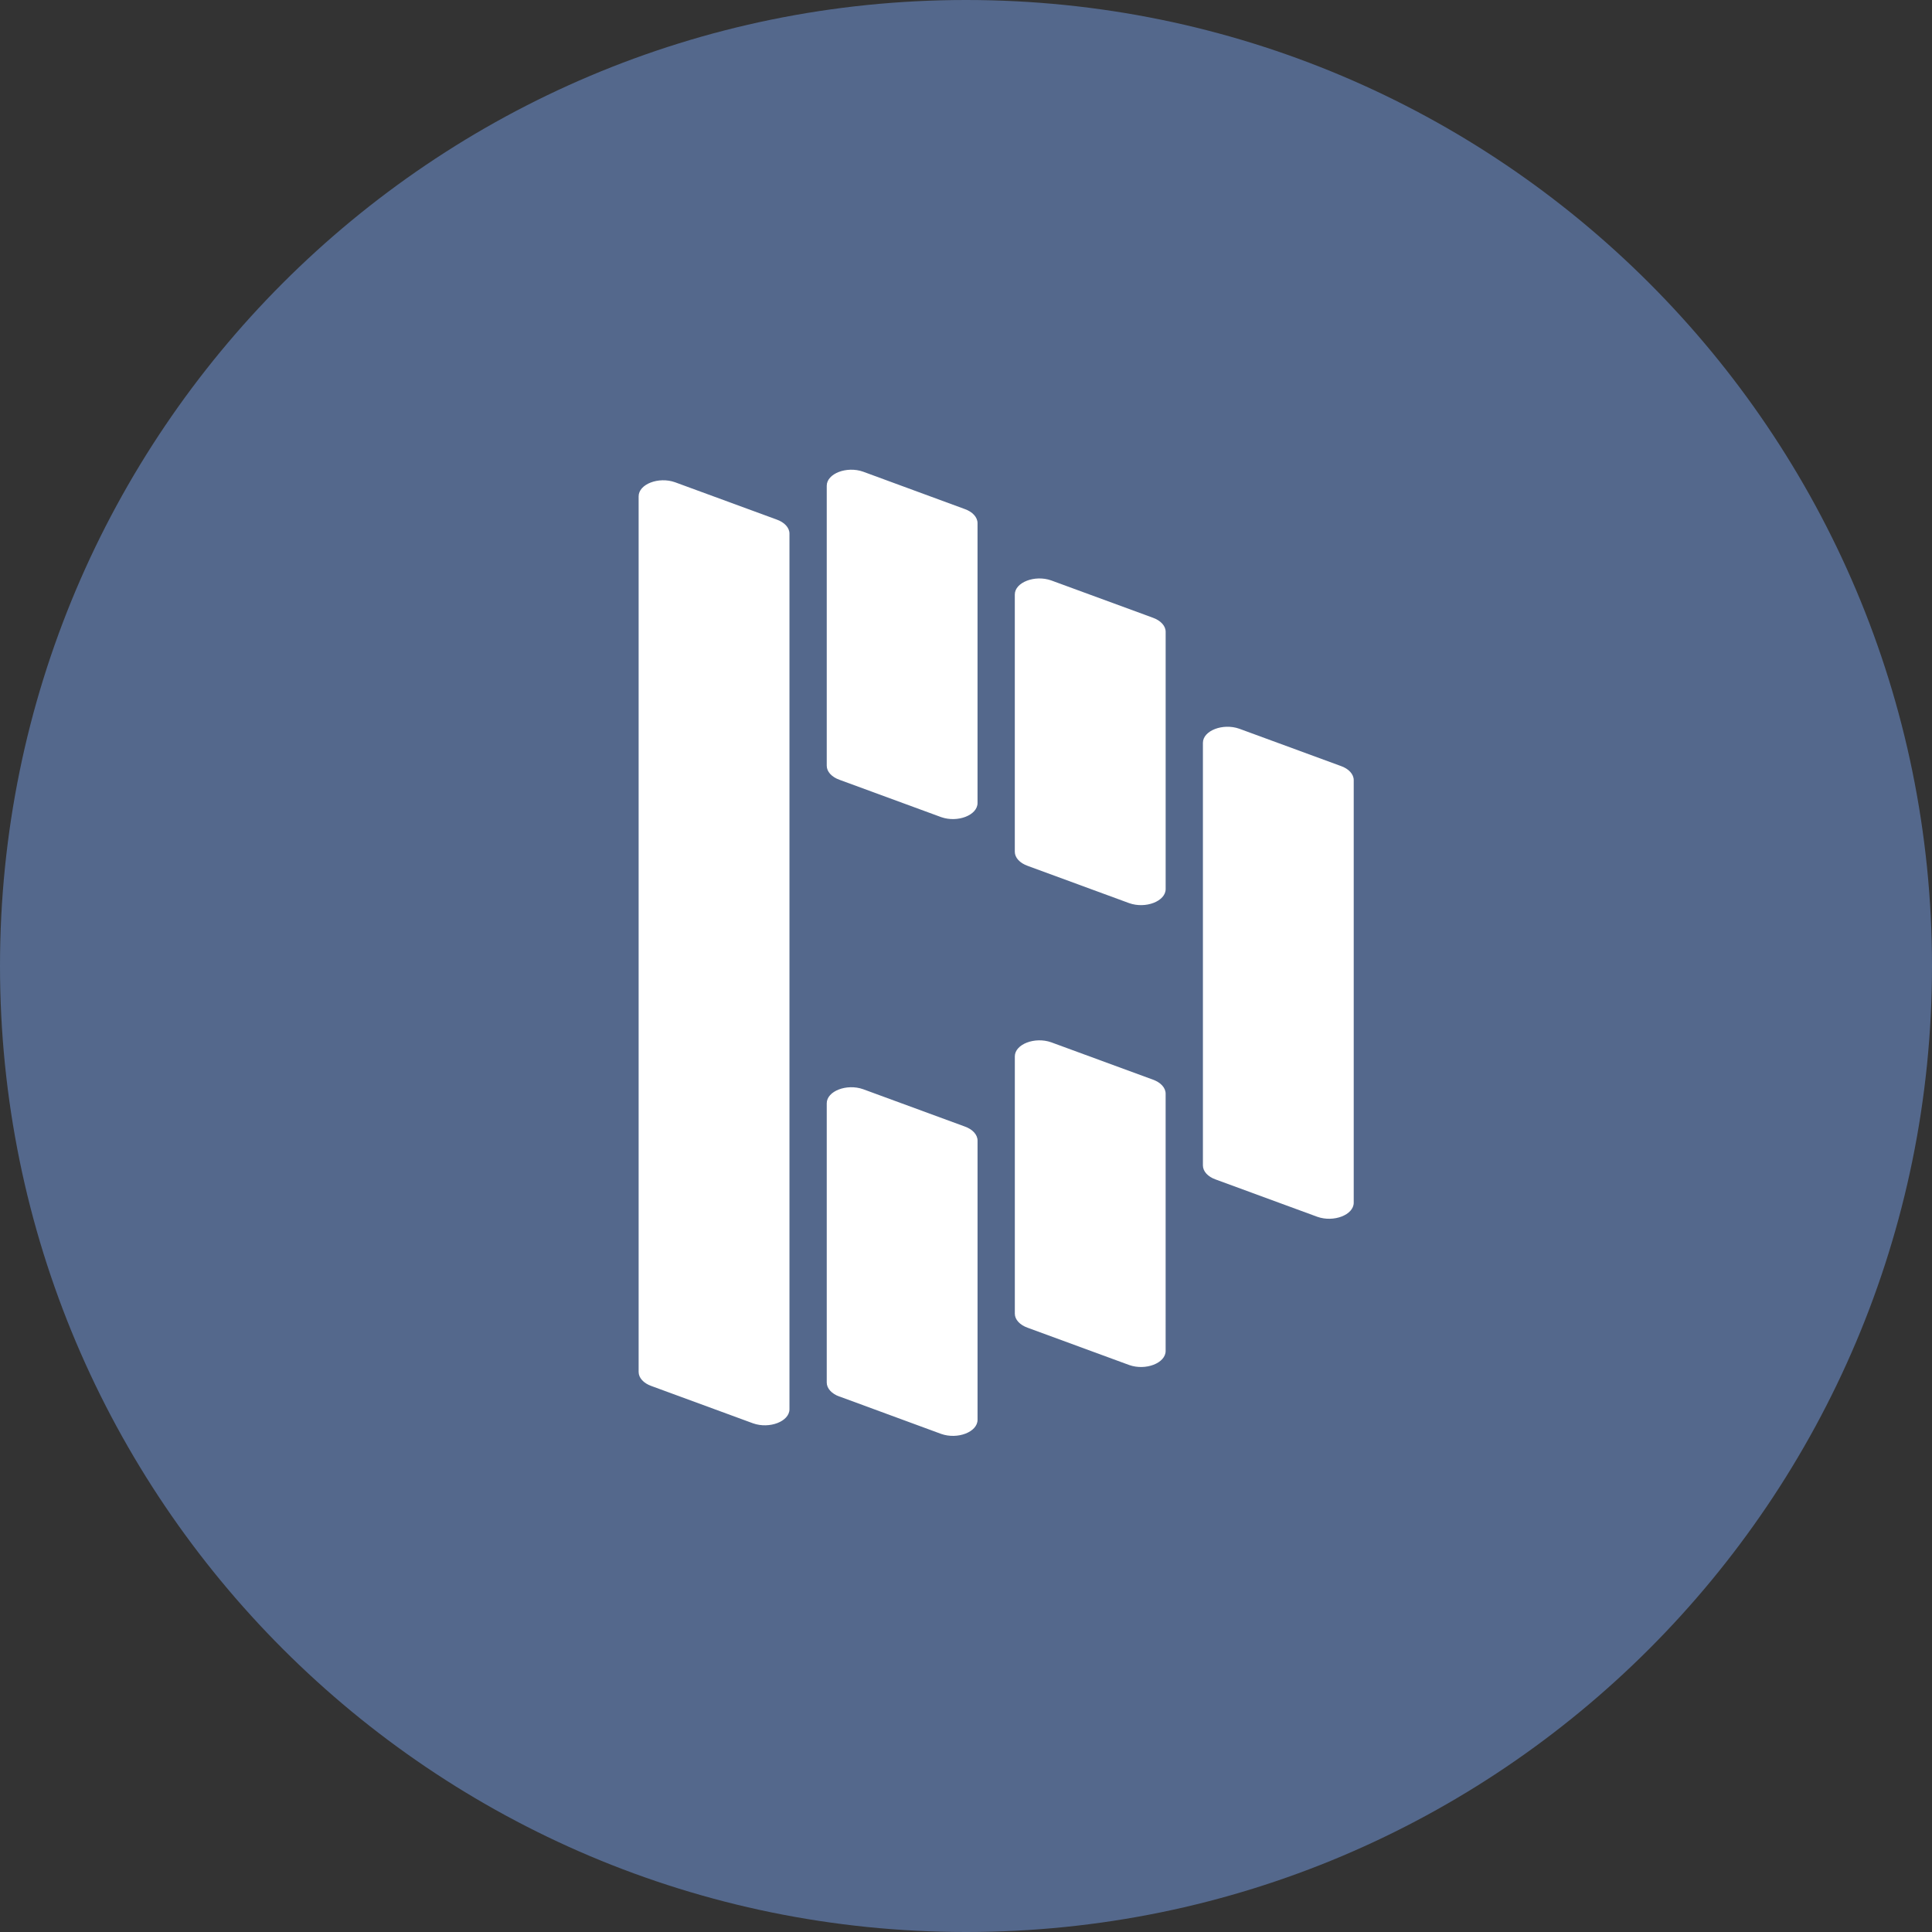 <svg xmlns="http://www.w3.org/2000/svg" width="1024" height="1024" fill="none">
   <rect width="100%" height="100%" fill="#333333" stroke="none"/>
   <g clip-path="url(#a)">
      <path fill="#54688C" d="M512 1024c282.77 0 512-229.23 512-512S794.77 0 512 0 0 229.23 0 512s229.23 512 512 512Z"/>
      <path fill="#fff" d="M544.7 458.93c-4.2-1.49-6.83-4.35-6.83-7.47V315.1c0-6.44 10.59-10.54 19.28-7.47L611 327.39c4.2 1.49 6.82 4.35 6.82 7.46v136.38c0 6.44-10.58 10.54-19.28 7.47l-53.84-19.77Zm0 244.81 53.83 19.76c8.7 3.07 19.28-1 19.28-7.47V579.66c0-3.12-2.62-6-6.82-7.46l-53.83-19.76c-8.7-3.07-19.28 1-19.28 7.47v136.36c0 3.11 2.63 6 6.83 7.47M445 413.33l53.83 19.76c8.7 3.07 19.28-1 19.28-7.46V277.26c0-3.11-2.62-6-6.82-7.47L457.47 250c-8.7-3.07-19.28 1-19.28 7.46v148.4c0 3.12 2.62 6 6.82 7.47m0 326.87 53.83 19.8c8.7 3.07 19.28-1 19.28-7.47v-148c0-3.12-2.62-6-6.82-7.47l-53.83-19.76c-8.7-3.07-19.28 1-19.28 7.47v148c0 3.11 2.62 6 6.82 7.47m-26.58-457.42c0-3.12-2.62-6-6.83-7.47l-53.83-19.75c-8.7-3.07-19.28 1-19.28 7.47v464.1c0 3.12 2.62 6 6.83 7.47l53.83 19.76c8.7 3.07 19.28-1 19.28-7.47V282.82ZM710.68 406l-53.83-19.76c-8.7-3.07-19.28 1-19.28 7.47v224c0 3.12 2.62 6 6.82 7.46l53.83 19.76c8.69 3.07 19.28-1 19.28-7.47v-224c0-3.11-2.63-6-6.83-7.47"/>
   </g>
   <defs>
      <clipPath id="a">
         <path fill="#fff" d="M0 0h1024v1024H0z"/>
      </clipPath>
   </defs>
</svg>
